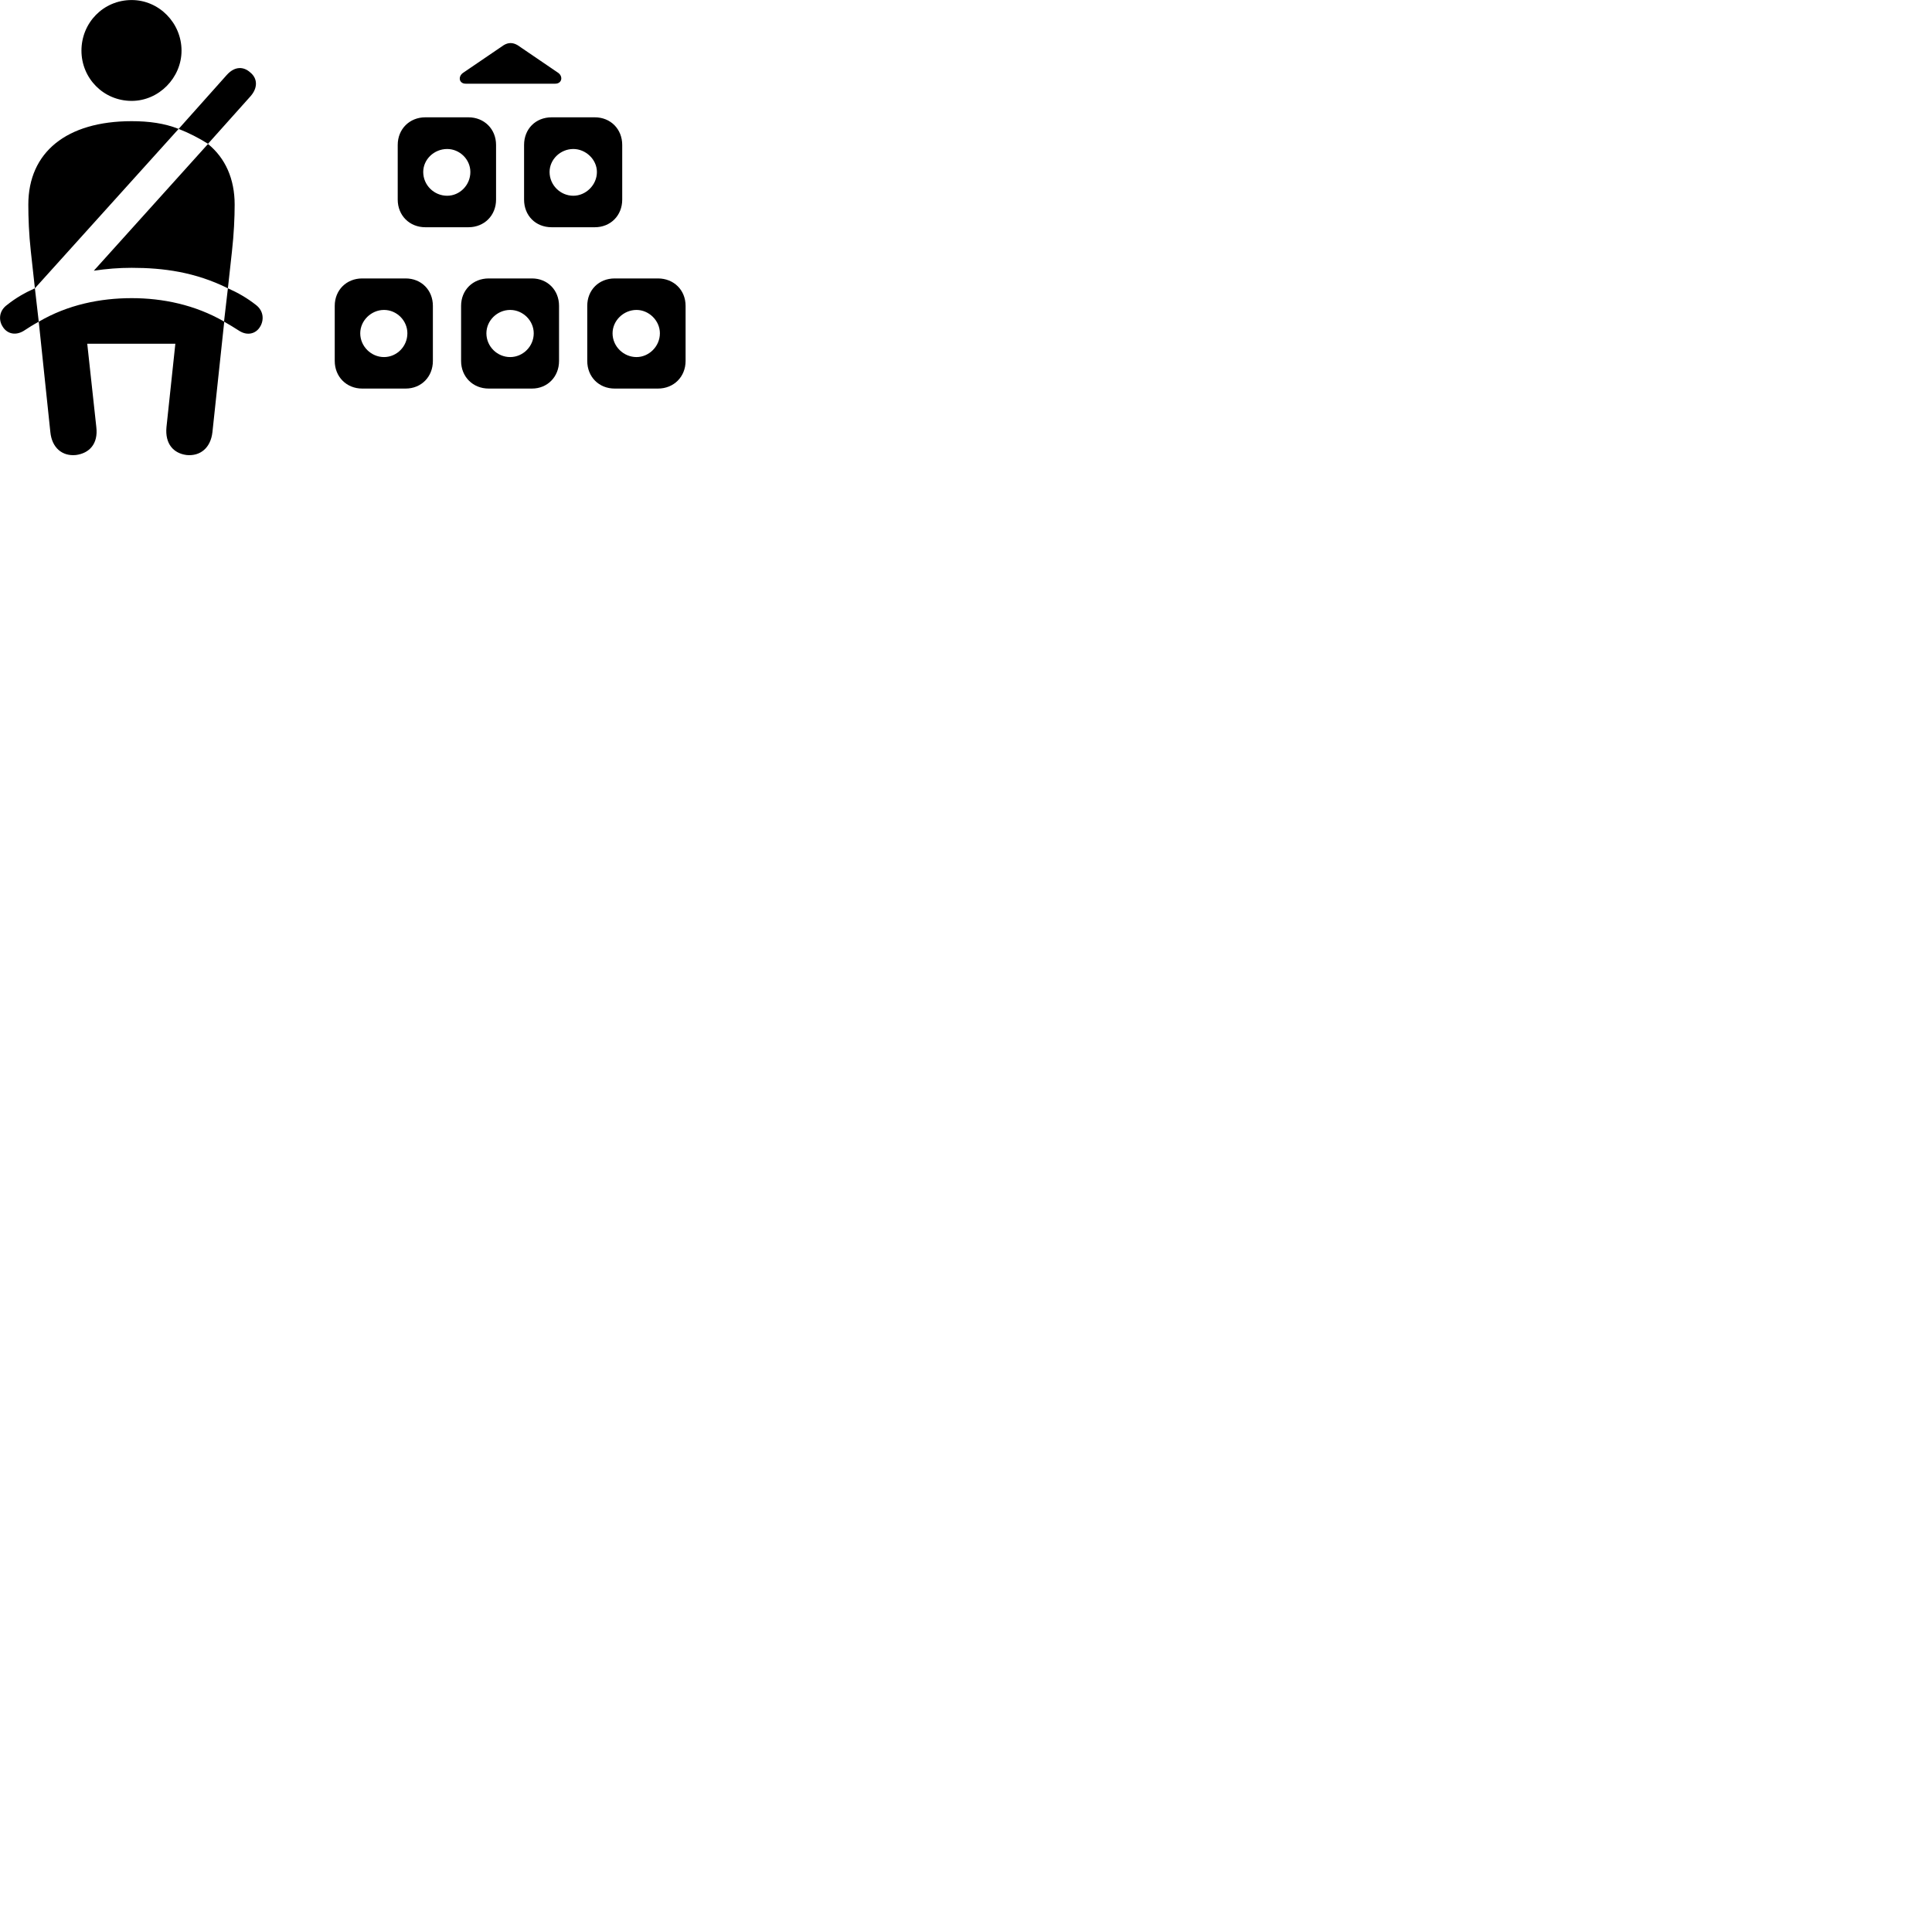 
        <svg xmlns="http://www.w3.org/2000/svg" viewBox="0 0 100 100">
            <path d="M6.816 5.222C8.226 5.222 9.396 4.022 9.396 2.622C9.396 1.182 8.226 0.002 6.816 0.002C5.346 0.002 4.216 1.182 4.216 2.622C4.216 4.042 5.346 5.222 6.816 5.222ZM24.106 4.332H28.736C29.086 4.332 29.156 3.962 28.896 3.772L26.796 2.342C26.546 2.192 26.306 2.192 26.066 2.342L23.966 3.772C23.696 3.962 23.756 4.332 24.106 4.332ZM10.766 7.442L12.976 4.972C13.356 4.532 13.326 4.052 12.956 3.752C12.606 3.432 12.146 3.422 11.736 3.882L9.246 6.672C9.786 6.882 10.306 7.152 10.766 7.442ZM20.586 7.502V10.332C20.586 11.152 21.196 11.762 22.016 11.762H24.246C25.066 11.762 25.676 11.152 25.676 10.332V7.502C25.676 6.682 25.066 6.072 24.246 6.072H22.016C21.196 6.072 20.586 6.682 20.586 7.502ZM27.126 7.502V10.332C27.126 11.152 27.716 11.762 28.556 11.762H30.786C31.606 11.762 32.206 11.152 32.206 10.332V7.502C32.206 6.682 31.606 6.072 30.786 6.072H28.556C27.716 6.072 27.126 6.682 27.126 7.502ZM1.806 14.922L9.246 6.672C8.516 6.382 7.716 6.272 6.816 6.272C3.446 6.272 1.466 7.882 1.466 10.592C1.466 11.252 1.496 12.122 1.596 13.012ZM11.796 14.922L12.006 13.012C12.106 12.122 12.146 11.252 12.146 10.592C12.146 9.262 11.666 8.182 10.766 7.452L4.856 14.012C5.516 13.912 6.156 13.862 6.816 13.862C8.456 13.862 10.106 14.082 11.796 14.922ZM23.146 10.132C22.466 10.132 21.906 9.582 21.906 8.902C21.906 8.252 22.466 7.712 23.146 7.712C23.796 7.712 24.346 8.252 24.346 8.902C24.346 9.582 23.796 10.132 23.146 10.132ZM29.676 10.132C29.006 10.132 28.446 9.582 28.446 8.902C28.446 8.252 29.006 7.712 29.676 7.712C30.316 7.712 30.896 8.252 30.896 8.902C30.896 9.582 30.316 10.132 29.676 10.132ZM17.326 15.832V18.682C17.326 19.502 17.936 20.112 18.746 20.112H20.996C21.806 20.112 22.406 19.502 22.406 18.682V15.832C22.406 15.012 21.806 14.412 20.996 14.412H18.746C17.936 14.412 17.326 15.012 17.326 15.832ZM23.866 15.832V18.682C23.866 19.502 24.476 20.112 25.296 20.112H27.536C28.336 20.112 28.936 19.502 28.936 18.682V15.832C28.936 15.012 28.336 14.412 27.536 14.412H25.296C24.476 14.412 23.866 15.012 23.866 15.832ZM30.396 15.832V18.682C30.396 19.502 30.996 20.112 31.816 20.112H34.056C34.876 20.112 35.486 19.502 35.486 18.682V15.832C35.486 15.012 34.876 14.412 34.056 14.412H31.816C30.996 14.412 30.396 15.012 30.396 15.832ZM0.366 15.782C-0.064 16.092 -0.074 16.582 0.136 16.902C0.336 17.242 0.756 17.402 1.216 17.132C1.476 16.962 1.726 16.802 2.006 16.652L1.806 14.922C1.286 15.152 0.816 15.422 0.366 15.782ZM3.926 23.552C4.626 23.462 5.086 22.972 4.986 22.112L4.516 17.792H9.076L8.616 22.112C8.536 22.972 8.976 23.462 9.656 23.552C10.366 23.622 10.906 23.182 10.996 22.362L11.606 16.652C11.876 16.802 12.126 16.962 12.396 17.132C12.836 17.402 13.256 17.252 13.456 16.922C13.666 16.592 13.666 16.102 13.246 15.782C12.786 15.422 12.316 15.152 11.796 14.922L11.596 16.642C10.086 15.772 8.416 15.432 6.816 15.432C5.186 15.432 3.506 15.772 2.006 16.652L2.606 22.362C2.686 23.182 3.226 23.622 3.926 23.552ZM19.876 18.482C19.216 18.482 18.646 17.932 18.646 17.252C18.646 16.592 19.216 16.042 19.876 16.042C20.536 16.042 21.086 16.592 21.086 17.252C21.086 17.932 20.536 18.482 19.876 18.482ZM26.406 18.482C25.736 18.482 25.176 17.932 25.176 17.252C25.176 16.592 25.736 16.042 26.406 16.042C27.066 16.042 27.626 16.592 27.626 17.252C27.626 17.932 27.066 18.482 26.406 18.482ZM32.946 18.482C32.276 18.482 31.706 17.932 31.706 17.252C31.706 16.592 32.276 16.042 32.946 16.042C33.586 16.042 34.156 16.592 34.156 17.252C34.156 17.932 33.586 18.482 32.946 18.482Z" />
        </svg>
    